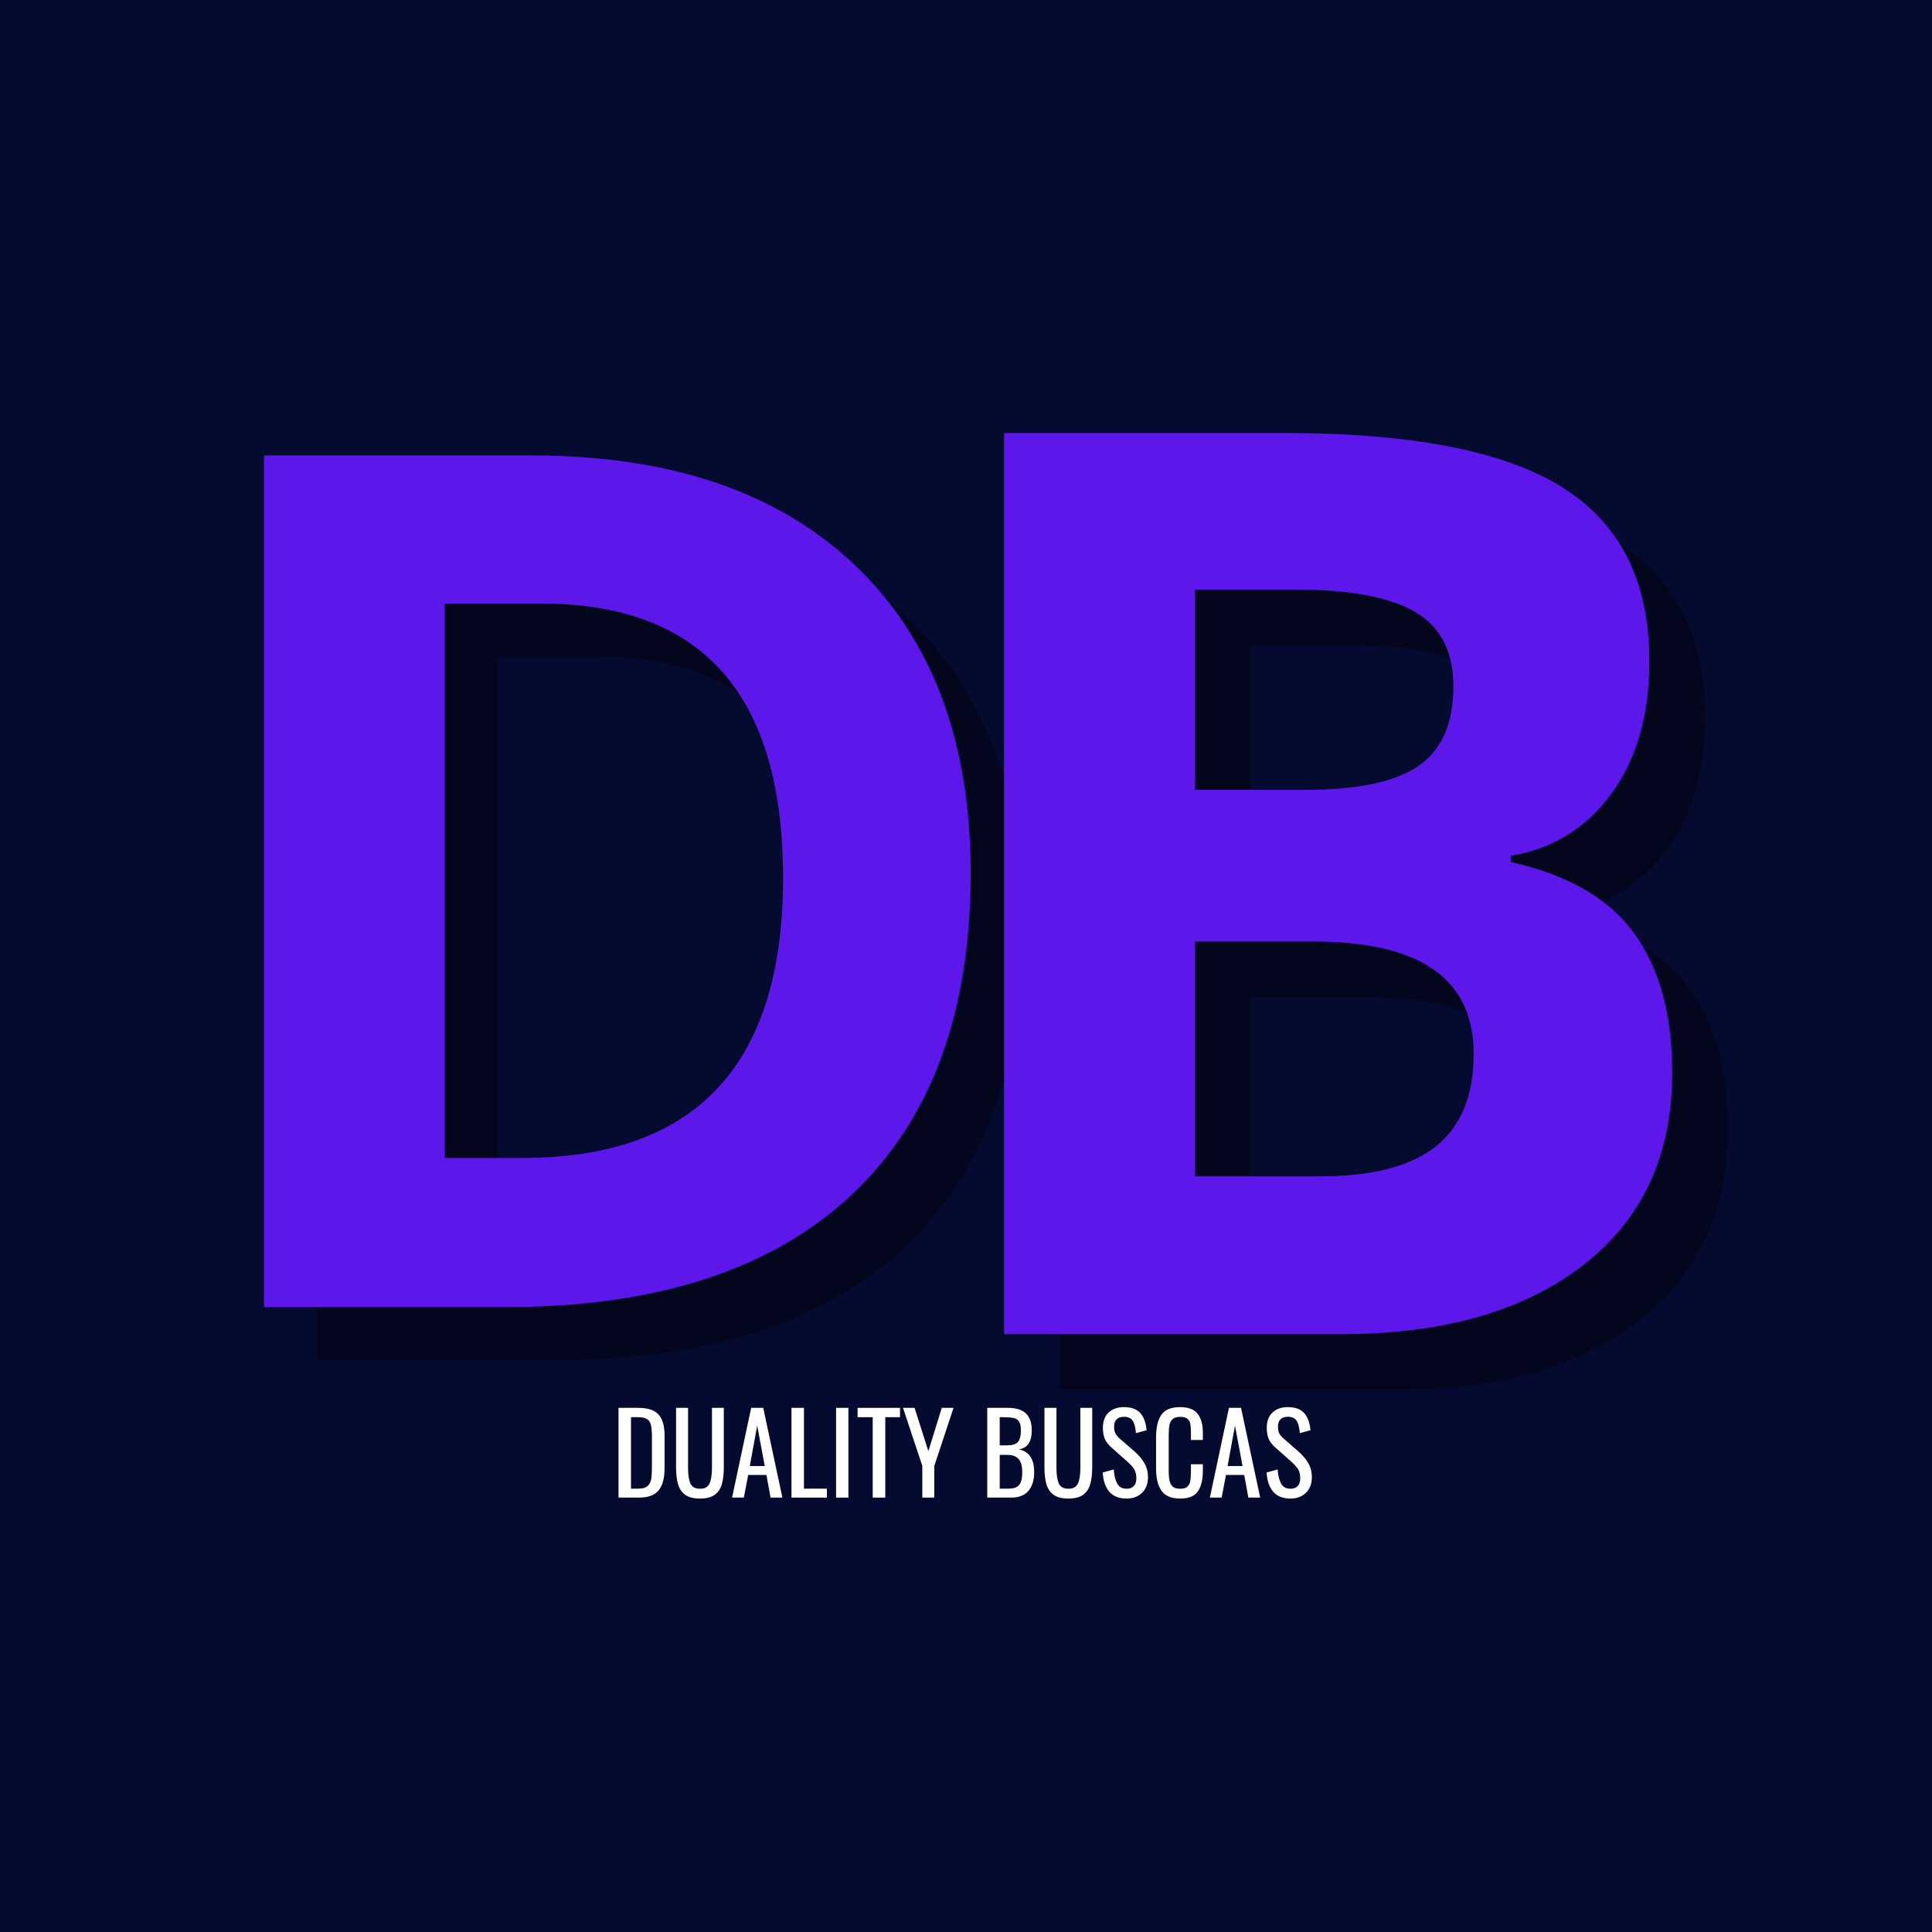 <svg xmlns="http://www.w3.org/2000/svg" xmlns:xlink="http://www.w3.org/1999/xlink" width="500" zoomAndPan="magnify" viewBox="0 0 375 375" height="500" preserveAspectRatio="xMidYMid meet" version="1.0"><defs><g/></defs><rect x="-37.5" width="450" fill="#ffffff" y="-37.5" height="450" fill-opacity="1"/><rect x="-37.5" width="450" fill="#050a30" y="-37.5" height="450" fill-opacity="1"/><g fill="#000000" fill-opacity="0.4"><g transform="translate(40.682, 263.949)"><g><path d="M 157.953 -84.234 C 157.953 -57.023 150.207 -36.18 134.719 -21.703 C 119.227 -7.234 96.859 0 67.609 0 L 20.797 0 L 20.797 -165.312 L 72.703 -165.312 C 99.691 -165.312 120.645 -158.188 135.562 -143.938 C 150.488 -129.688 157.953 -109.785 157.953 -84.234 Z M 121.547 -83.328 C 121.547 -118.828 105.867 -136.578 74.516 -136.578 L 55.859 -136.578 L 55.859 -28.953 L 70.891 -28.953 C 104.66 -28.953 121.547 -47.078 121.547 -83.328 Z M 121.547 -83.328 "/></g></g></g><g fill="#5e17eb" fill-opacity="1"><g transform="translate(30.447, 253.715)"><g><path d="M 157.953 -84.234 C 157.953 -57.023 150.207 -36.18 134.719 -21.703 C 119.227 -7.234 96.859 0 67.609 0 L 20.797 0 L 20.797 -165.312 L 72.703 -165.312 C 99.691 -165.312 120.645 -158.188 135.562 -143.938 C 150.488 -129.688 157.953 -109.785 157.953 -84.234 Z M 121.547 -83.328 C 121.547 -118.828 105.867 -136.578 74.516 -136.578 L 55.859 -136.578 L 55.859 -28.953 L 70.891 -28.953 C 104.66 -28.953 121.547 -47.078 121.547 -83.328 Z M 121.547 -83.328 "/></g></g></g><g fill="#000000" fill-opacity="0.4"><g transform="translate(183.695, 269.783)"><g><path d="M 22.016 -174.906 L 76.453 -174.906 C 101.254 -174.906 119.254 -171.375 130.453 -164.312 C 141.66 -157.258 147.266 -146.035 147.266 -130.641 C 147.266 -120.191 144.812 -111.617 139.906 -104.922 C 135.008 -98.223 128.492 -94.195 120.359 -92.844 L 120.359 -91.641 C 131.441 -89.172 139.438 -84.547 144.344 -77.766 C 149.25 -70.984 151.703 -61.969 151.703 -50.719 C 151.703 -34.77 145.938 -22.328 134.406 -13.391 C 122.883 -4.461 107.234 0 87.453 0 L 22.016 0 Z M 59.094 -105.641 L 80.641 -105.641 C 90.68 -105.641 97.957 -107.191 102.469 -110.297 C 106.977 -113.41 109.234 -118.555 109.234 -125.734 C 109.234 -132.43 106.781 -137.234 101.875 -140.141 C 96.969 -143.055 89.207 -144.516 78.594 -144.516 L 59.094 -144.516 Z M 59.094 -76.203 L 59.094 -30.625 L 83.266 -30.625 C 93.473 -30.625 101.008 -32.578 105.875 -36.484 C 110.738 -40.391 113.172 -46.375 113.172 -54.438 C 113.172 -68.945 102.805 -76.203 82.078 -76.203 Z M 59.094 -76.203 "/></g></g></g><g fill="#5e17eb" fill-opacity="1"><g transform="translate(172.866, 258.954)"><g><path d="M 22.016 -174.906 L 76.453 -174.906 C 101.254 -174.906 119.254 -171.375 130.453 -164.312 C 141.66 -157.258 147.266 -146.035 147.266 -130.641 C 147.266 -120.191 144.812 -111.617 139.906 -104.922 C 135.008 -98.223 128.492 -94.195 120.359 -92.844 L 120.359 -91.641 C 131.441 -89.172 139.438 -84.547 144.344 -77.766 C 149.25 -70.984 151.703 -61.969 151.703 -50.719 C 151.703 -34.77 145.938 -22.328 134.406 -13.391 C 122.883 -4.461 107.234 0 87.453 0 L 22.016 0 Z M 59.094 -105.641 L 80.641 -105.641 C 90.68 -105.641 97.957 -107.191 102.469 -110.297 C 106.977 -113.41 109.234 -118.555 109.234 -125.734 C 109.234 -132.43 106.781 -137.234 101.875 -140.141 C 96.969 -143.055 89.207 -144.516 78.594 -144.516 L 59.094 -144.516 Z M 59.094 -76.203 L 59.094 -30.625 L 83.266 -30.625 C 93.473 -30.625 101.008 -32.578 105.875 -36.484 C 110.738 -40.391 113.172 -46.375 113.172 -54.438 C 113.172 -68.945 102.805 -76.203 82.078 -76.203 Z M 59.094 -76.203 "/></g></g></g><g fill="#ffffff" fill-opacity="1"><g transform="translate(118.695, 290.684)"><g><path d="M 1.359 -17.422 L 5.141 -17.422 C 7.016 -17.422 8.344 -16.988 9.125 -16.125 C 9.906 -15.258 10.297 -13.922 10.297 -12.109 L 10.297 -5.703 C 10.297 -3.773 9.91 -2.344 9.141 -1.406 C 8.379 -0.469 7.109 0 5.328 0 L 1.359 0 Z M 5.156 -1.734 C 6 -1.734 6.609 -1.898 6.984 -2.234 C 7.367 -2.566 7.609 -3.016 7.703 -3.578 C 7.797 -4.141 7.844 -5 7.844 -6.156 L 7.844 -11.797 C 7.844 -12.785 7.781 -13.539 7.656 -14.062 C 7.539 -14.594 7.289 -14.984 6.906 -15.234 C 6.52 -15.484 5.914 -15.609 5.094 -15.609 L 3.781 -15.609 L 3.781 -1.734 Z M 5.156 -1.734 "/></g></g></g><g fill="#ffffff" fill-opacity="1"><g transform="translate(130.021, 290.684)"><g><path d="M 5.844 0.188 C 4.625 0.188 3.676 -0.051 3 -0.531 C 2.32 -1.02 1.852 -1.703 1.594 -2.578 C 1.332 -3.453 1.203 -4.551 1.203 -5.875 L 1.203 -17.422 L 3.531 -17.422 L 3.531 -5.766 C 3.531 -4.441 3.68 -3.438 3.984 -2.75 C 4.297 -2.062 4.914 -1.719 5.844 -1.719 C 6.781 -1.719 7.398 -2.062 7.703 -2.75 C 8.016 -3.438 8.172 -4.441 8.172 -5.766 L 8.172 -17.422 L 10.469 -17.422 L 10.469 -5.875 C 10.469 -4.551 10.336 -3.453 10.078 -2.578 C 9.828 -1.703 9.363 -1.02 8.688 -0.531 C 8.008 -0.051 7.062 0.188 5.844 0.188 Z M 5.844 0.188 "/></g></g></g><g fill="#ffffff" fill-opacity="1"><g transform="translate(141.691, 290.684)"><g><path d="M 4.109 -17.422 L 6.453 -17.422 L 10.172 0 L 7.875 0 L 7.078 -4.391 L 3.531 -4.391 L 2.688 0 L 0.406 0 Z M 6.75 -6.125 L 5.281 -13.969 L 3.844 -6.125 Z M 6.75 -6.125 "/></g></g></g><g fill="#ffffff" fill-opacity="1"><g transform="translate(152.266, 290.684)"><g><path d="M 1.359 -17.422 L 3.781 -17.422 L 3.781 -1.734 L 8.234 -1.734 L 8.234 0 L 1.359 0 Z M 1.359 -17.422 "/></g></g></g><g fill="#ffffff" fill-opacity="1"><g transform="translate(160.798, 290.684)"><g><path d="M 1.484 -17.422 L 3.875 -17.422 L 3.875 0 L 1.484 0 Z M 1.484 -17.422 "/></g></g></g><g fill="#ffffff" fill-opacity="1"><g transform="translate(166.128, 290.684)"><g><path d="M 3.266 -15.609 L 0.328 -15.609 L 0.328 -17.422 L 8.562 -17.422 L 8.562 -15.609 L 5.703 -15.609 L 5.703 0 L 3.266 0 Z M 3.266 -15.609 "/></g></g></g><g fill="#ffffff" fill-opacity="1"><g transform="translate(175.004, 290.684)"><g><path d="M 4.016 -6.156 L 0.266 -17.422 L 2.516 -17.422 L 5.188 -9.016 L 7.797 -17.422 L 10.078 -17.422 L 6.344 -6.156 L 6.344 0 L 4.016 0 Z M 4.016 -6.156 "/></g></g></g><g fill="#ffffff" fill-opacity="1"><g transform="translate(185.342, 290.684)"><g/></g></g><g fill="#ffffff" fill-opacity="1"><g transform="translate(190.264, 290.684)"><g><path d="M 1.359 -17.422 L 5.359 -17.422 C 6.93 -17.422 8.098 -17.062 8.859 -16.344 C 9.617 -15.633 10 -14.535 10 -13.047 C 10 -10.828 9.164 -9.602 7.5 -9.375 C 8.531 -9.133 9.281 -8.648 9.75 -7.922 C 10.227 -7.203 10.469 -6.219 10.469 -4.969 C 10.469 -3.406 10.098 -2.188 9.359 -1.312 C 8.617 -0.438 7.5 0 6 0 L 1.359 0 Z M 5.219 -10.141 C 6.227 -10.141 6.926 -10.359 7.312 -10.797 C 7.695 -11.234 7.891 -11.984 7.891 -13.047 C 7.891 -13.828 7.77 -14.398 7.531 -14.766 C 7.301 -15.129 6.945 -15.359 6.469 -15.453 C 6 -15.555 5.297 -15.609 4.359 -15.609 L 3.781 -15.609 L 3.781 -10.141 Z M 5.422 -1.734 C 6.141 -1.734 6.691 -1.844 7.078 -2.062 C 7.473 -2.289 7.75 -2.633 7.906 -3.094 C 8.07 -3.551 8.156 -4.176 8.156 -4.969 C 8.156 -6.082 7.922 -6.914 7.453 -7.469 C 6.992 -8.02 6.25 -8.297 5.219 -8.297 L 3.781 -8.297 L 3.781 -1.734 Z M 5.422 -1.734 "/></g></g></g><g fill="#ffffff" fill-opacity="1"><g transform="translate(201.526, 290.684)"><g><path d="M 5.844 0.188 C 4.625 0.188 3.676 -0.051 3 -0.531 C 2.32 -1.02 1.852 -1.703 1.594 -2.578 C 1.332 -3.453 1.203 -4.551 1.203 -5.875 L 1.203 -17.422 L 3.531 -17.422 L 3.531 -5.766 C 3.531 -4.441 3.68 -3.438 3.984 -2.75 C 4.297 -2.062 4.914 -1.719 5.844 -1.719 C 6.781 -1.719 7.398 -2.062 7.703 -2.75 C 8.016 -3.438 8.172 -4.441 8.172 -5.766 L 8.172 -17.422 L 10.469 -17.422 L 10.469 -5.875 C 10.469 -4.551 10.336 -3.453 10.078 -2.578 C 9.828 -1.703 9.363 -1.02 8.688 -0.531 C 8.008 -0.051 7.062 0.188 5.844 0.188 Z M 5.844 0.188 "/></g></g></g><g fill="#ffffff" fill-opacity="1"><g transform="translate(213.196, 290.684)"><g><path d="M 5.469 0.188 C 4 0.188 2.879 -0.258 2.109 -1.156 C 1.348 -2.062 0.926 -3.301 0.844 -4.875 L 2.984 -5.469 C 3.055 -4.344 3.273 -3.438 3.641 -2.75 C 4.004 -2.062 4.613 -1.719 5.469 -1.719 C 6.094 -1.719 6.566 -1.895 6.891 -2.25 C 7.211 -2.602 7.375 -3.109 7.375 -3.766 C 7.375 -4.484 7.223 -5.078 6.922 -5.547 C 6.617 -6.016 6.141 -6.535 5.484 -7.109 L 2.562 -9.703 C 1.969 -10.211 1.535 -10.766 1.266 -11.359 C 1.004 -11.953 0.875 -12.68 0.875 -13.547 C 0.875 -14.816 1.238 -15.801 1.969 -16.5 C 2.707 -17.207 3.707 -17.562 4.969 -17.562 C 6.344 -17.562 7.379 -17.195 8.078 -16.469 C 8.785 -15.738 9.211 -14.609 9.359 -13.078 L 7.281 -12.516 C 7.219 -13.535 7.023 -14.316 6.703 -14.859 C 6.379 -15.41 5.801 -15.688 4.969 -15.688 C 4.352 -15.688 3.879 -15.523 3.547 -15.203 C 3.211 -14.891 3.047 -14.414 3.047 -13.781 C 3.047 -13.258 3.129 -12.82 3.297 -12.469 C 3.473 -12.125 3.77 -11.773 4.188 -11.422 L 7.141 -8.844 C 7.898 -8.164 8.504 -7.43 8.953 -6.641 C 9.398 -5.859 9.625 -4.961 9.625 -3.953 C 9.625 -2.68 9.238 -1.672 8.469 -0.922 C 7.695 -0.18 6.695 0.188 5.469 0.188 Z M 5.469 0.188 "/></g></g></g><g fill="#ffffff" fill-opacity="1"><g transform="translate(223.362, 290.684)"><g><path d="M 5.719 0.188 C 4 0.188 2.785 -0.32 2.078 -1.344 C 1.379 -2.363 1.031 -3.781 1.031 -5.594 L 1.031 -11.734 C 1.031 -13.641 1.375 -15.086 2.062 -16.078 C 2.75 -17.066 3.969 -17.562 5.719 -17.562 C 7.281 -17.562 8.398 -17.141 9.078 -16.297 C 9.766 -15.453 10.109 -14.207 10.109 -12.562 L 10.109 -11.188 L 7.797 -11.188 L 7.797 -12.406 C 7.797 -13.207 7.758 -13.82 7.688 -14.25 C 7.625 -14.688 7.441 -15.031 7.141 -15.281 C 6.848 -15.539 6.379 -15.672 5.734 -15.672 C 5.078 -15.672 4.586 -15.531 4.266 -15.25 C 3.941 -14.969 3.727 -14.582 3.625 -14.094 C 3.531 -13.602 3.484 -12.941 3.484 -12.109 L 3.484 -5.203 C 3.484 -4.316 3.551 -3.617 3.688 -3.109 C 3.832 -2.609 4.066 -2.25 4.391 -2.031 C 4.711 -1.82 5.16 -1.719 5.734 -1.719 C 6.359 -1.719 6.816 -1.852 7.109 -2.125 C 7.41 -2.395 7.598 -2.766 7.672 -3.234 C 7.754 -3.711 7.797 -4.363 7.797 -5.188 L 7.797 -6.469 L 10.109 -6.469 L 10.109 -5.188 C 10.109 -3.445 9.781 -2.113 9.125 -1.188 C 8.477 -0.27 7.344 0.188 5.719 0.188 Z M 5.719 0.188 "/></g></g></g><g fill="#ffffff" fill-opacity="1"><g transform="translate(234.43, 290.684)"><g><path d="M 4.109 -17.422 L 6.453 -17.422 L 10.172 0 L 7.875 0 L 7.078 -4.391 L 3.531 -4.391 L 2.688 0 L 0.406 0 Z M 6.75 -6.125 L 5.281 -13.969 L 3.844 -6.125 Z M 6.75 -6.125 "/></g></g></g><g fill="#ffffff" fill-opacity="1"><g transform="translate(245.004, 290.684)"><g><path d="M 5.469 0.188 C 4 0.188 2.879 -0.258 2.109 -1.156 C 1.348 -2.062 0.926 -3.301 0.844 -4.875 L 2.984 -5.469 C 3.055 -4.344 3.273 -3.438 3.641 -2.75 C 4.004 -2.062 4.613 -1.719 5.469 -1.719 C 6.094 -1.719 6.566 -1.895 6.891 -2.25 C 7.211 -2.602 7.375 -3.109 7.375 -3.766 C 7.375 -4.484 7.223 -5.078 6.922 -5.547 C 6.617 -6.016 6.141 -6.535 5.484 -7.109 L 2.562 -9.703 C 1.969 -10.211 1.535 -10.766 1.266 -11.359 C 1.004 -11.953 0.875 -12.68 0.875 -13.547 C 0.875 -14.816 1.238 -15.801 1.969 -16.5 C 2.707 -17.207 3.707 -17.562 4.969 -17.562 C 6.344 -17.562 7.379 -17.195 8.078 -16.469 C 8.785 -15.738 9.211 -14.609 9.359 -13.078 L 7.281 -12.516 C 7.219 -13.535 7.023 -14.316 6.703 -14.859 C 6.379 -15.41 5.801 -15.688 4.969 -15.688 C 4.352 -15.688 3.879 -15.523 3.547 -15.203 C 3.211 -14.891 3.047 -14.414 3.047 -13.781 C 3.047 -13.258 3.129 -12.82 3.297 -12.469 C 3.473 -12.125 3.77 -11.773 4.188 -11.422 L 7.141 -8.844 C 7.898 -8.164 8.504 -7.43 8.953 -6.641 C 9.398 -5.859 9.625 -4.961 9.625 -3.953 C 9.625 -2.68 9.238 -1.672 8.469 -0.922 C 7.695 -0.18 6.695 0.188 5.469 0.188 Z M 5.469 0.188 "/></g></g></g></svg>
